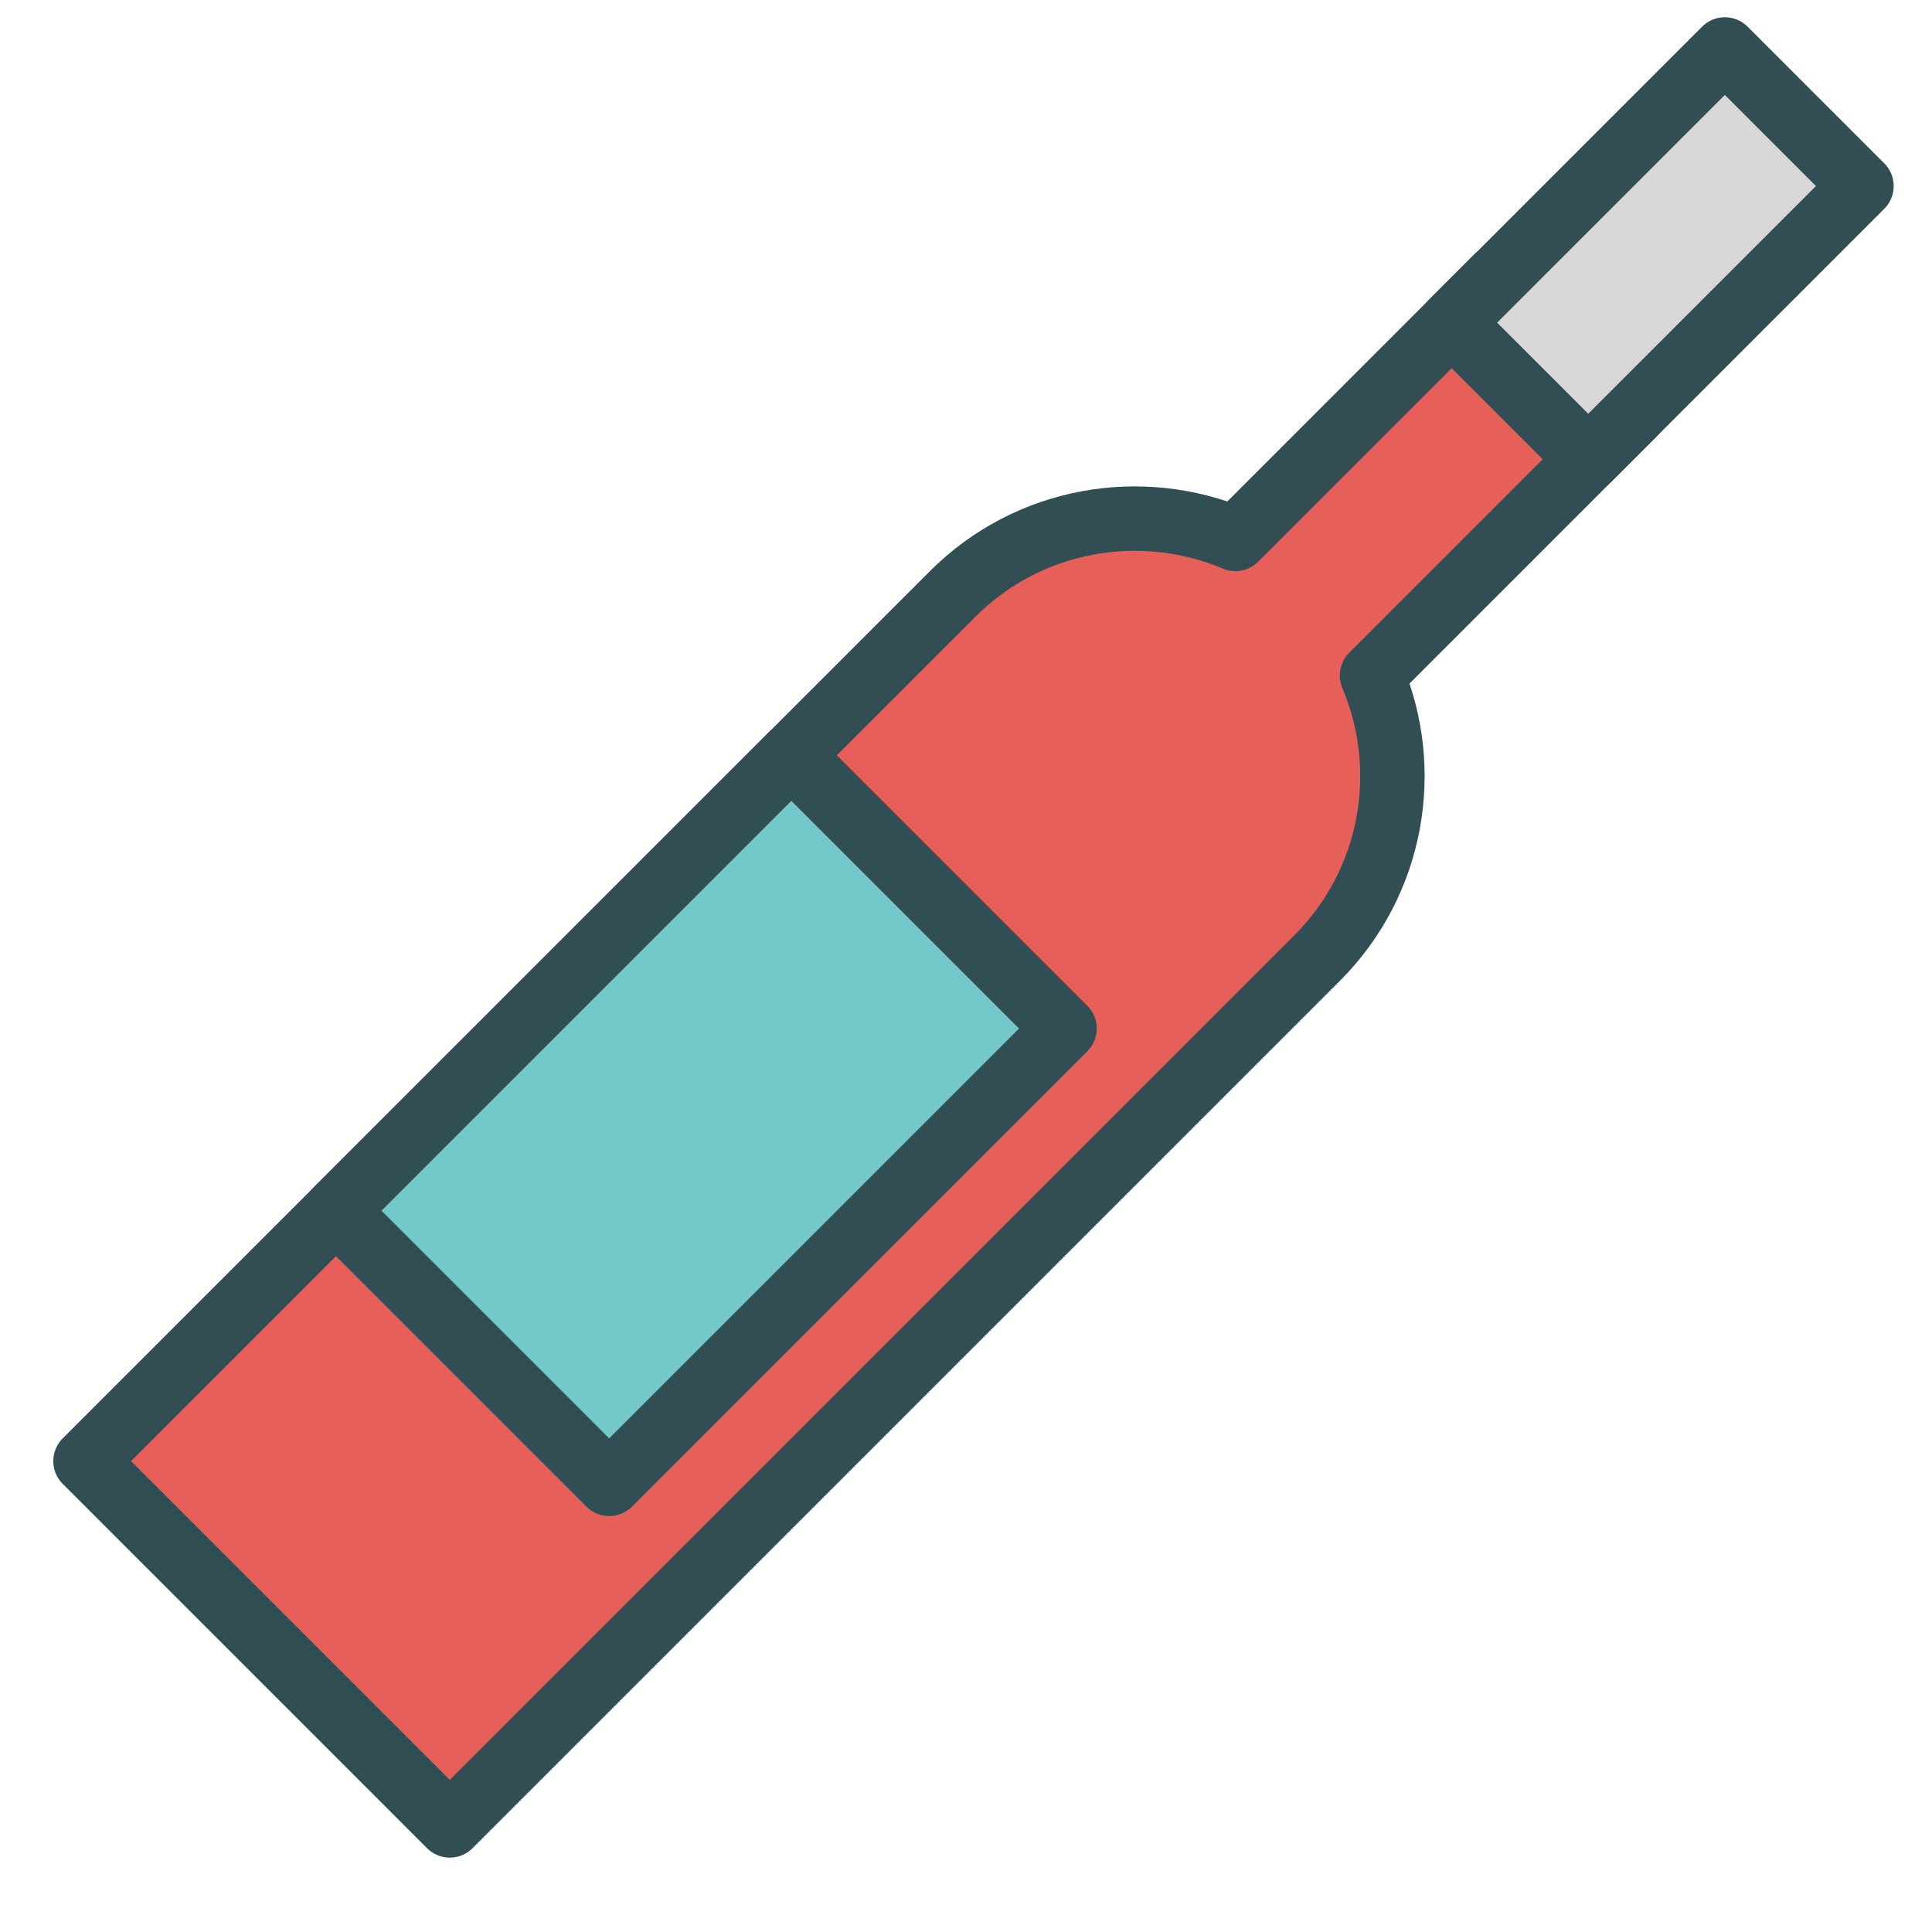 <?xml version="1.0" encoding="UTF-8" standalone="no"?>
<svg width="60px" height="60px" viewBox="0 0 60 60" version="1.1" xmlns="http://www.w3.org/2000/svg" xmlns:xlink="http://www.w3.org/1999/xlink" xmlns:sketch="http://www.bohemiancoding.com/sketch/ns">
    <!-- Generator: Sketch 3.2.2 (9983) - http://www.bohemiancoding.com/sketch -->
    <title>Wine</title>
    <desc>Created with Sketch.</desc>
    <defs></defs>
    <g id="colored" stroke="none" stroke-width="1" fill="none" fill-rule="evenodd" sketch:type="MSPage">
        <g id="Kitchen_sliced" sketch:type="MSLayerGroup" transform="translate(-120, -480)"></g>
        <g id="Kitchen" sketch:type="MSLayerGroup" transform="translate(-127, -478)" stroke="#314E55" stroke-width="2" stroke-linecap="round" stroke-linejoin="round">
            <g id="Wine" transform="translate(159, 506.052) rotate(-315) translate(-159, -506.052) translate(150.5, 472.052)" sketch:type="MSShapeGroup">
                <path d="M5,21.498 C2.072,22.686 1.8189894e-12,25.56 1.8189894e-12,28.916 L1.8189894e-12,67 L16,67 L16,28.916 C16,25.555 13.932,22.682 11,21.496 L11,10 L5,10 L5,21.498 Z" id="Rectangle-708" fill="#E65F58"></path>
                <rect id="Rectangle-710" fill="#D8D8D8" x="5" y="2.27373675e-12" width="6" height="12"></rect>
                <rect id="Rectangle-711" fill="#73C9C9" x="1.8189894e-12" y="36" width="12" height="20"></rect>
            </g>
        </g>
    </g>
</svg>